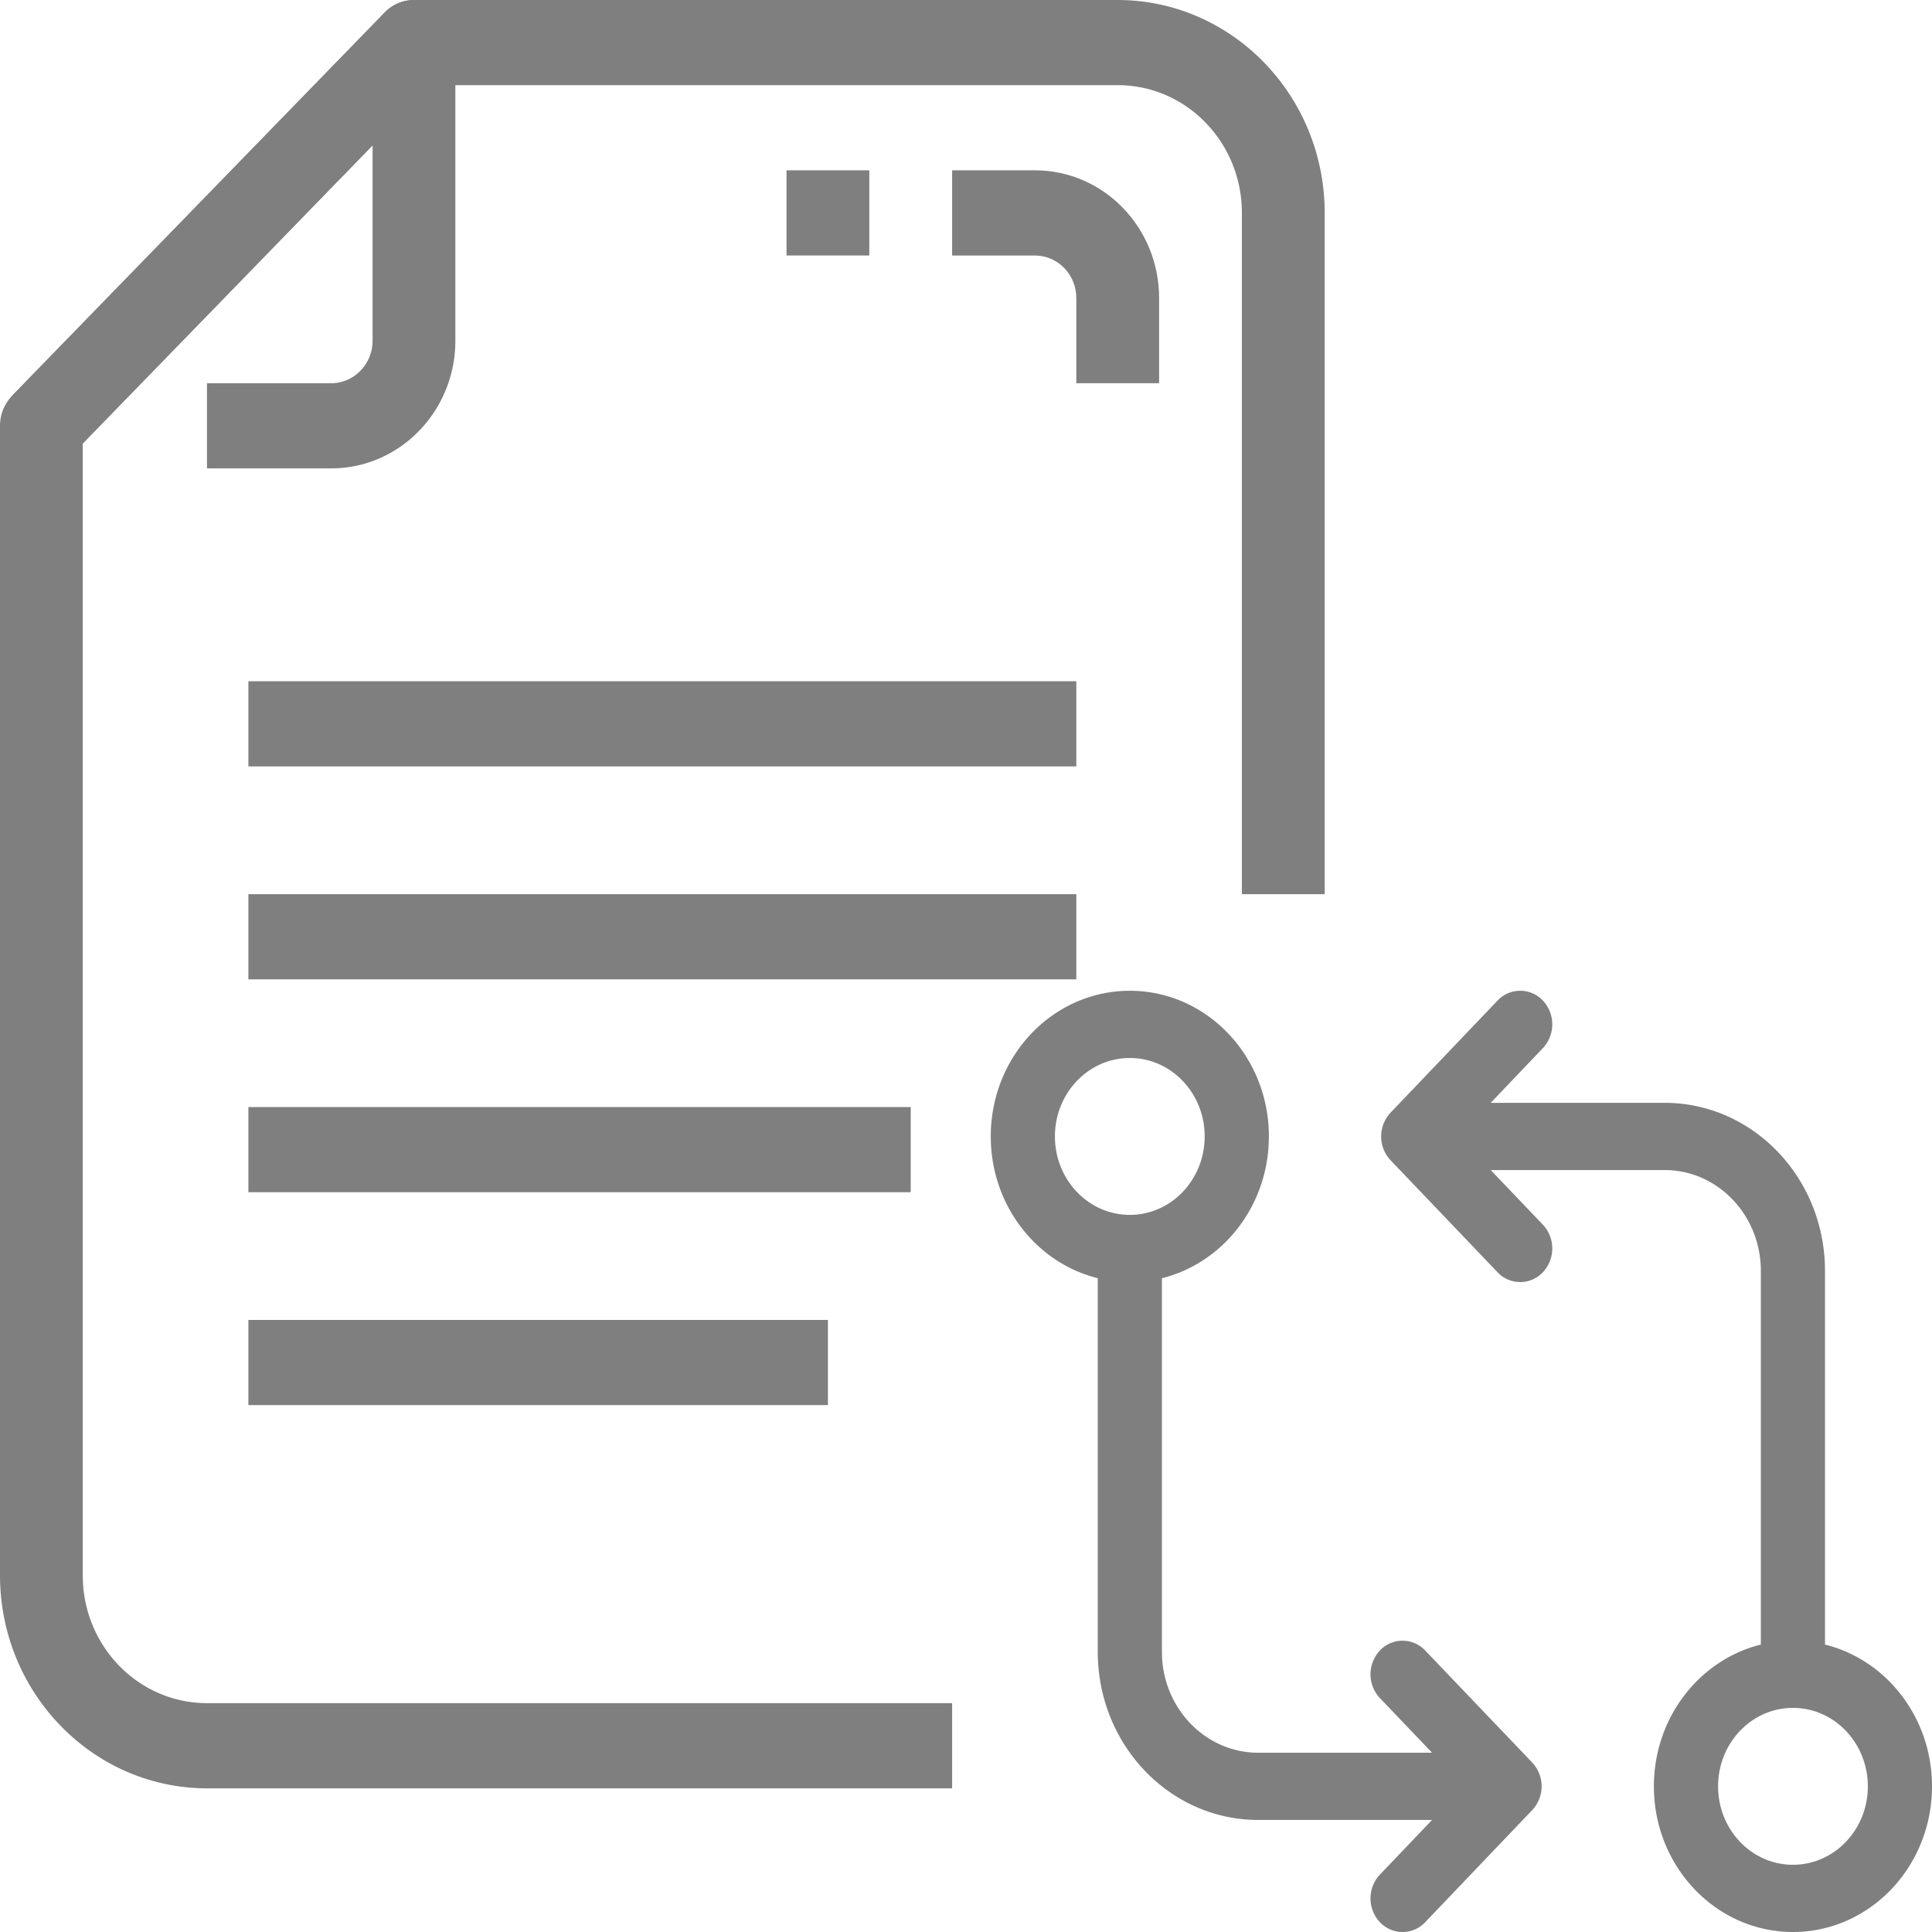 
<svg width="39" height="39" viewBox="0 0 39 39" xmlns="http://www.w3.org/2000/svg">
    <g fill="#7F7F7F" fill-rule="evenodd">
        <path d="M23.455 25.802c1.237-.306 2.159-1.471 2.159-2.862 0-1.624-1.257-2.94-2.807-2.94S20 21.316 20 22.94c0 1.39.921 2.556 2.16 2.862v7.543c0 1.874 1.45 3.393 3.238 3.393h3.51l-1.053 1.104a.702.702 0 0 0 0 .96.627.627 0 0 0 .915 0l2.16-2.263a.702.702 0 0 0 0-.96l-2.16-2.261a.627.627 0 0 0-.915 0 .702.702 0 0 0 0 .96l1.053 1.103h-3.51c-1.073 0-1.943-.912-1.943-2.036v-7.543zm-.648-1.278c.835 0 1.511-.71 1.511-1.584 0-.874-.676-1.583-1.511-1.583-.835 0-1.512.709-1.512 1.583 0 .875.677 1.584 1.512 1.584zM31.145 21.158a.702.702 0 0 0 0-.96.627.627 0 0 0-.915 0l-2.16 2.263a.702.702 0 0 0 0 .96l2.16 2.261a.627.627 0 0 0 .915 0 .702.702 0 0 0 0-.96l-1.053-1.103h3.51c1.073 0 1.943.911 1.943 2.036v7.543c-1.237.306-2.159 1.471-2.159 2.862 0 1.623 1.257 2.94 2.807 2.94S39 37.683 39 36.06c0-1.39-.921-2.556-2.16-2.862v-7.543c0-1.874-1.45-3.393-3.238-3.393h-3.51l1.053-1.104zm3.537 14.902c0-.875.676-1.584 1.511-1.584.835 0 1.512.71 1.512 1.584 0 .874-.677 1.583-1.512 1.583s-1.511-.709-1.511-1.583z"/>
        <g fill-rule="nonzero">
            <path d="M8.947.252a.82.82 0 0 0-1.181 0L.245 7.988l1.181 1.215 6.095-6.269v3.942c0 .475-.374.86-.836.86H4.178v1.719h2.507c1.385 0 2.507-1.155 2.507-2.579V.86a.872.872 0 0 0-.245-.608z"/>
            <path d="M22.562 0H8.356a.824.824 0 0 0-.59.252L.245 7.988A.872.872 0 0 0 0 8.595v23.207c.003 2.373 1.872 4.295 4.178 4.298H19.22v-1.72H4.178c-1.384 0-2.507-1.154-2.507-2.578V8.952l7.031-7.233h13.86c1.385 0 2.507 1.155 2.507 2.579V18.05h1.672V4.298C26.738 1.925 24.869.003 22.562 0z"/>
            <path d="M20.891 3.438H19.22v1.72h1.671c.462 0 .836.384.836.859v1.719h1.671v-1.72c0-1.423-1.122-2.578-2.507-2.578zM15.877 3.438h1.671v1.719h-1.671zM5.014 13.752h16.713v1.719H5.014zM5.014 18.05h16.713v1.719H5.014zM5.014 22.348h13.37v1.719H5.014zM5.014 26.645h11.699v1.719H5.014z"/>
        </g>
    </g>
</svg>